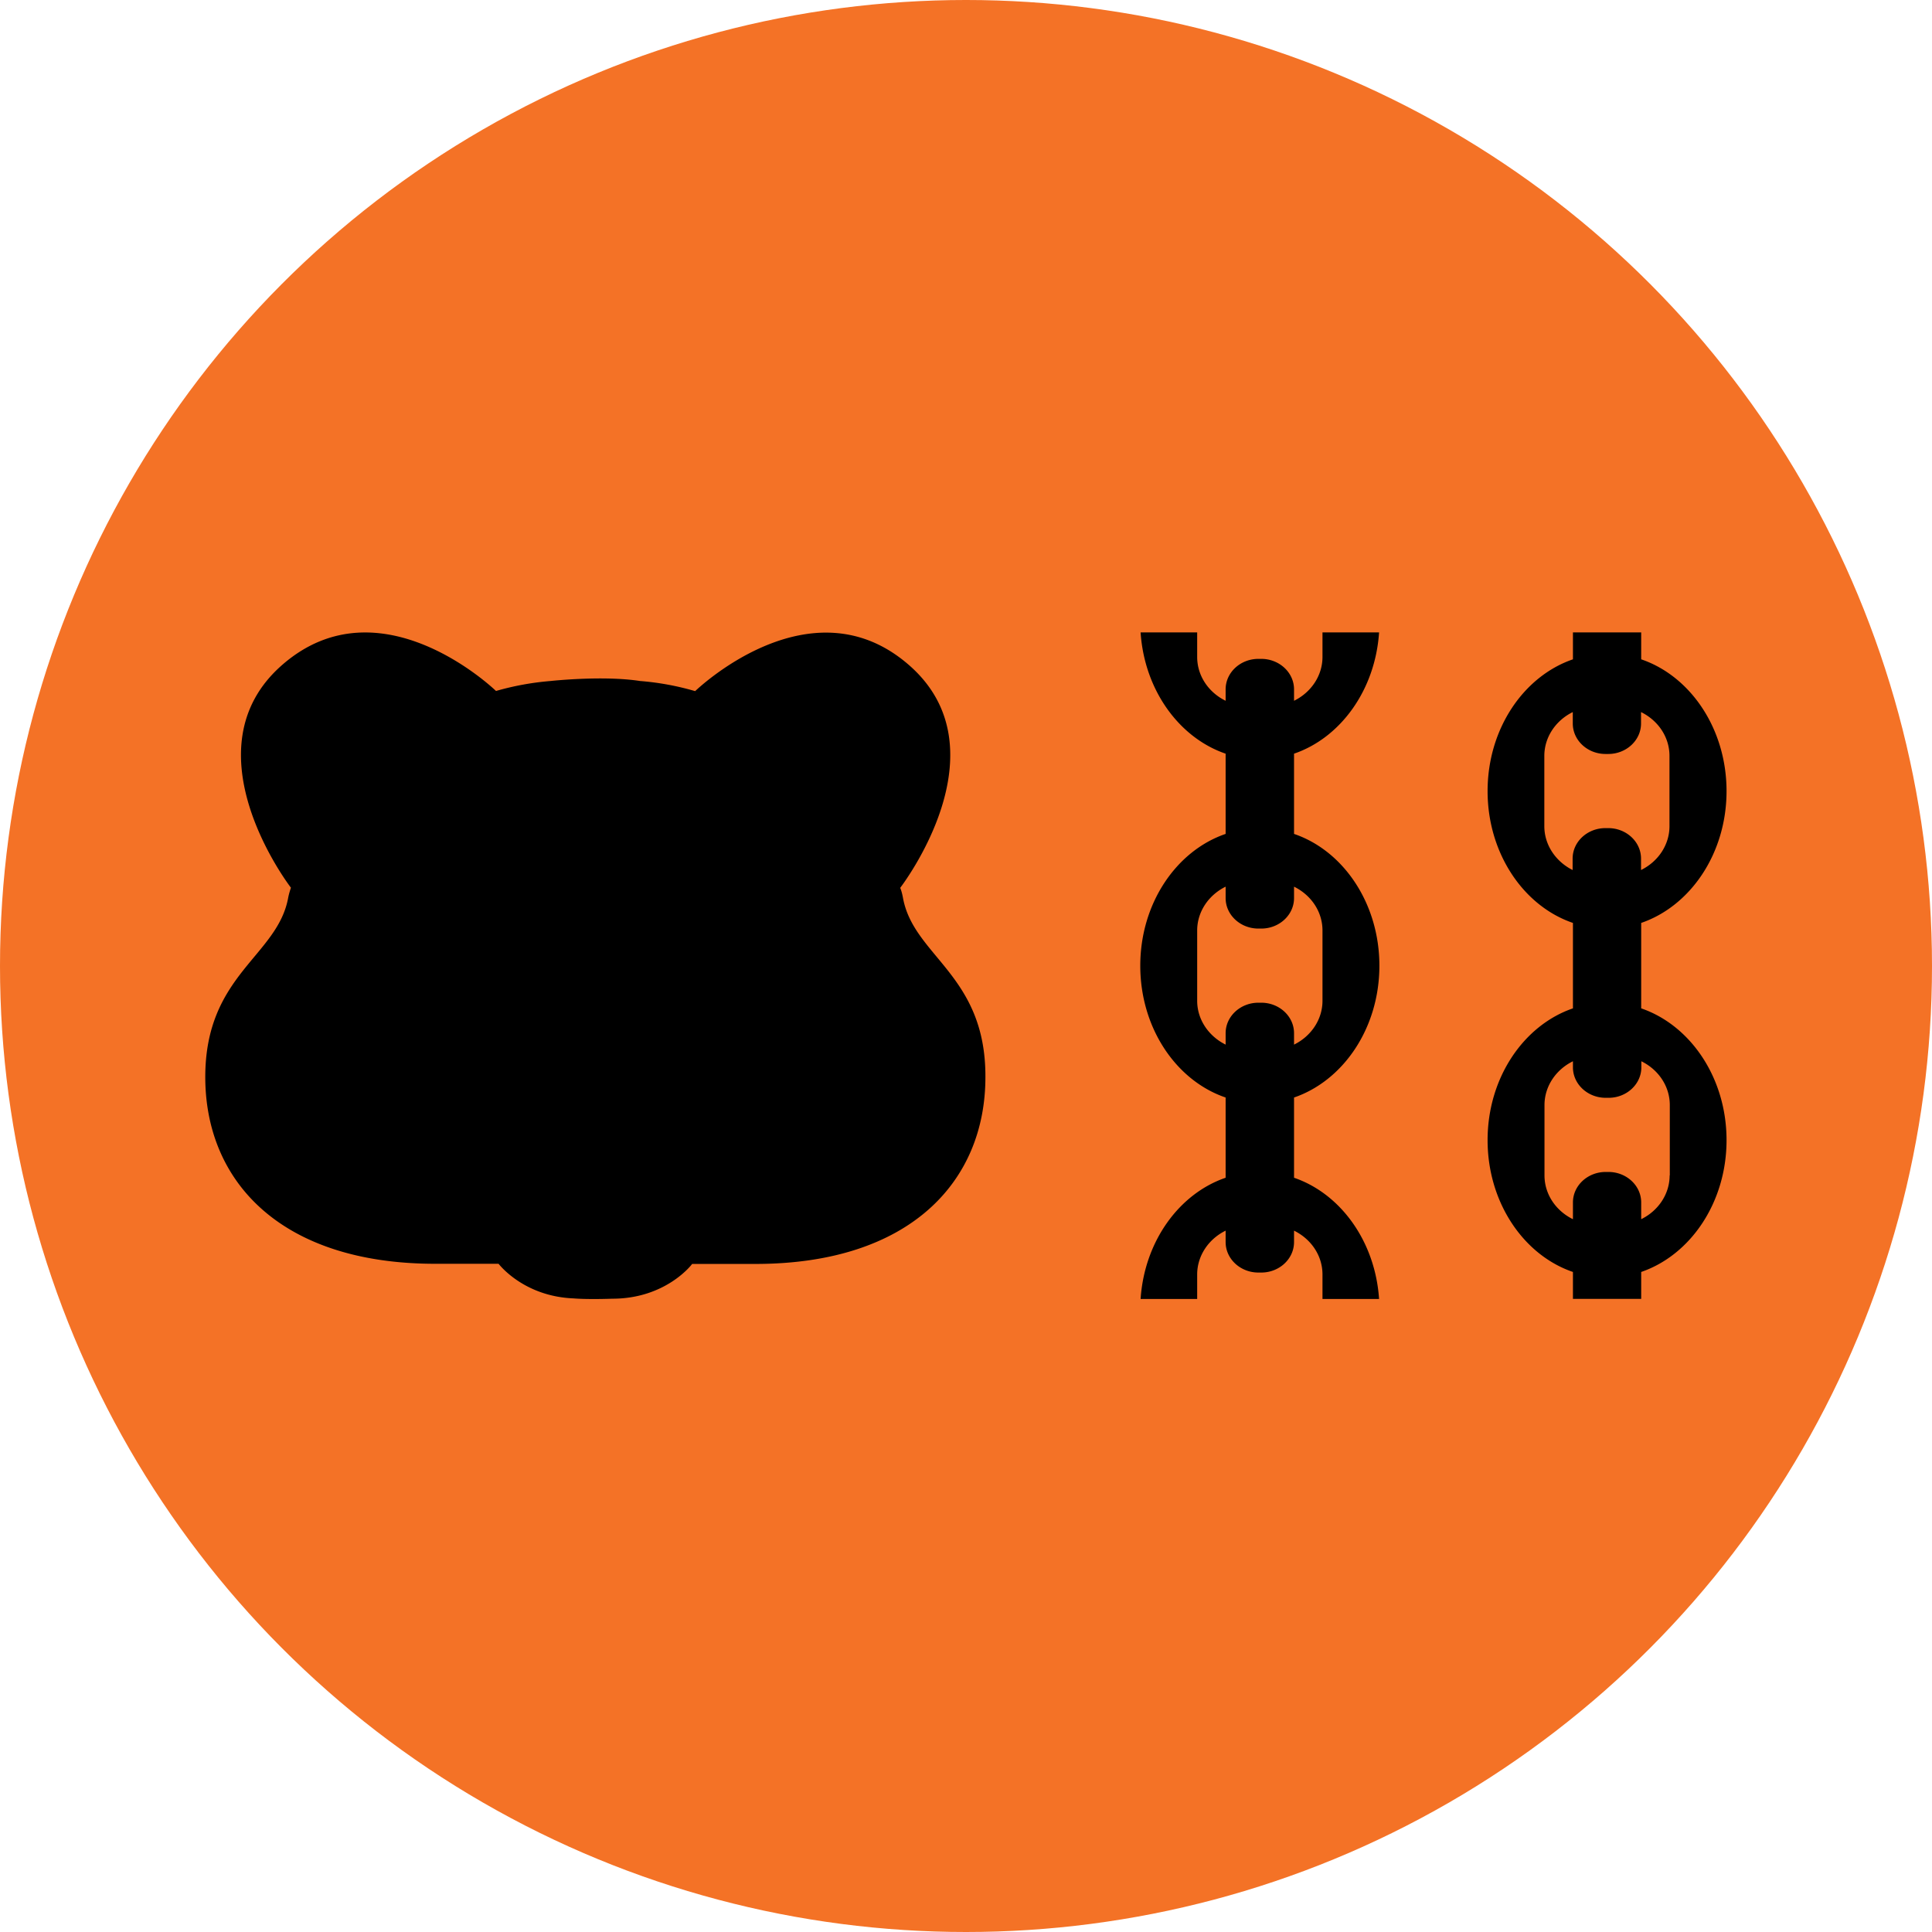 <svg width="1000" height="1000" xmlns="http://www.w3.org/2000/svg" viewBox="0 0 640 640"><circle cx="320" cy="320" r="320" fill="#f47226"/><path d="M428.666 390.145v-26.58c16.36-5.611 28.275-23.036 28.275-43.66 0-20.624-11.914-38.098-28.275-43.66v-26.58c15.408-5.266 26.898-21.067 28.169-40.165H438.09v8.122c0 6.25-3.81 11.764-9.425 14.52v-3.79c0-5.562-4.87-10.09-10.852-10.09h-.954c-5.982 0-10.854 4.528-10.854 10.09v3.79c-5.612-2.756-9.425-8.22-9.425-14.52V209.5h-18.742c1.271 19.098 12.76 34.899 28.167 40.165v26.58c-16.308 5.562-28.273 22.987-28.273 43.66s11.912 38.098 28.273 43.66v26.58c-15.407 5.267-26.896 21.068-28.167 40.165h18.742v-8.122c0-6.25 3.813-11.764 9.425-14.52v3.79c0 5.563 4.872 10.09 10.854 10.09h.954c5.982 0 10.852-4.527 10.852-10.09v-3.79c5.614 2.756 9.425 8.22 9.425 14.52v8.122h18.744c-1.271-19.097-12.761-34.898-28.169-40.165Zm-32.085-58.624V308.24c0-6.25 3.813-11.764 9.425-14.52v3.79c0 5.562 4.872 10.09 10.854 10.09h.954c5.982 0 10.852-4.528 10.852-10.09v-3.79c5.614 2.756 9.425 8.22 9.425 14.52v23.282c0 6.252-3.81 11.765-9.425 14.521v-3.79c0-5.562-4.87-10.09-10.852-10.09h-.954c-5.982 0-10.854 4.528-10.854 10.09v3.79c-5.559-2.756-9.425-8.22-9.425-14.52Zm147.084 2.511v-28.303c16.36-5.611 28.274-23.036 28.274-43.66 0-20.624-11.914-38.098-28.274-43.66V209.5h-22.608v8.91c-16.36 5.61-28.273 23.035-28.273 43.66 0 20.623 11.912 38.097 28.273 43.66v28.302c-16.36 5.611-28.273 23.036-28.273 43.66 0 20.624 11.912 38.098 28.273 43.66v8.909h22.608v-8.909c16.36-5.612 28.274-23.036 28.274-43.66 0-20.624-11.914-38.049-28.274-43.66Zm-32.086-60.346v-23.283c0-6.25 3.813-11.764 9.425-14.52v3.79c0 5.562 4.872 10.09 10.855 10.09h.9c5.982 0 10.853-4.528 10.853-10.09v-3.79c5.613 2.756 9.424 8.22 9.424 14.52v23.283c0 6.25-3.81 11.764-9.424 14.52v-3.79c0-5.562-4.87-10.09-10.853-10.09h-.953c-5.983 0-10.855 4.528-10.855 10.09v3.79c-5.506-2.756-9.372-8.22-9.372-14.52Zm41.51 115.671c0 6.252-3.81 11.765-9.424 14.52v-5.561c0-5.562-4.87-10.09-10.853-10.09h-.9c-5.983 0-10.855 4.528-10.855 10.09v5.562c-5.612-2.756-9.425-8.22-9.425-14.52v-23.283c0-6.25 3.813-11.764 9.425-14.52v2.018c0 5.562 4.872 10.09 10.855 10.09h.953c5.982 0 10.853-4.528 10.853-10.09v-2.018c5.613 2.756 9.424 8.22 9.424 14.52v23.282h-.053ZM299.11 297.363c-.212-1.132-.476-2.215-.9-3.248.159-.247 35.314-45.777 2.754-73.932-32.51-28.155-70.472 8.565-70.684 8.762a90.541 90.541 0 0 0-18.16-3.348h-.054c-12.389-1.92-29.755 0-29.755 0a92.465 92.465 0 0 0-18.002 3.298c-.212-.197-38.174-36.916-70.683-8.761-32.509 28.155 2.594 73.734 2.753 73.931-.37 1.083-.688 2.166-.9 3.249C91.985 316.806 68 322.811 68 356.774c0 34.603 25.043 61.872 76.19 61.872h20.966c.106.098 8.207 10.83 24.938 11.469 0 0 3.865.393 12.76.098 17.737 0 26.367-11.37 26.42-11.518h20.967c51.145 0 76.188-27.268 76.188-61.872.16-33.914-23.825-39.968-27.319-59.46Z"/></svg>